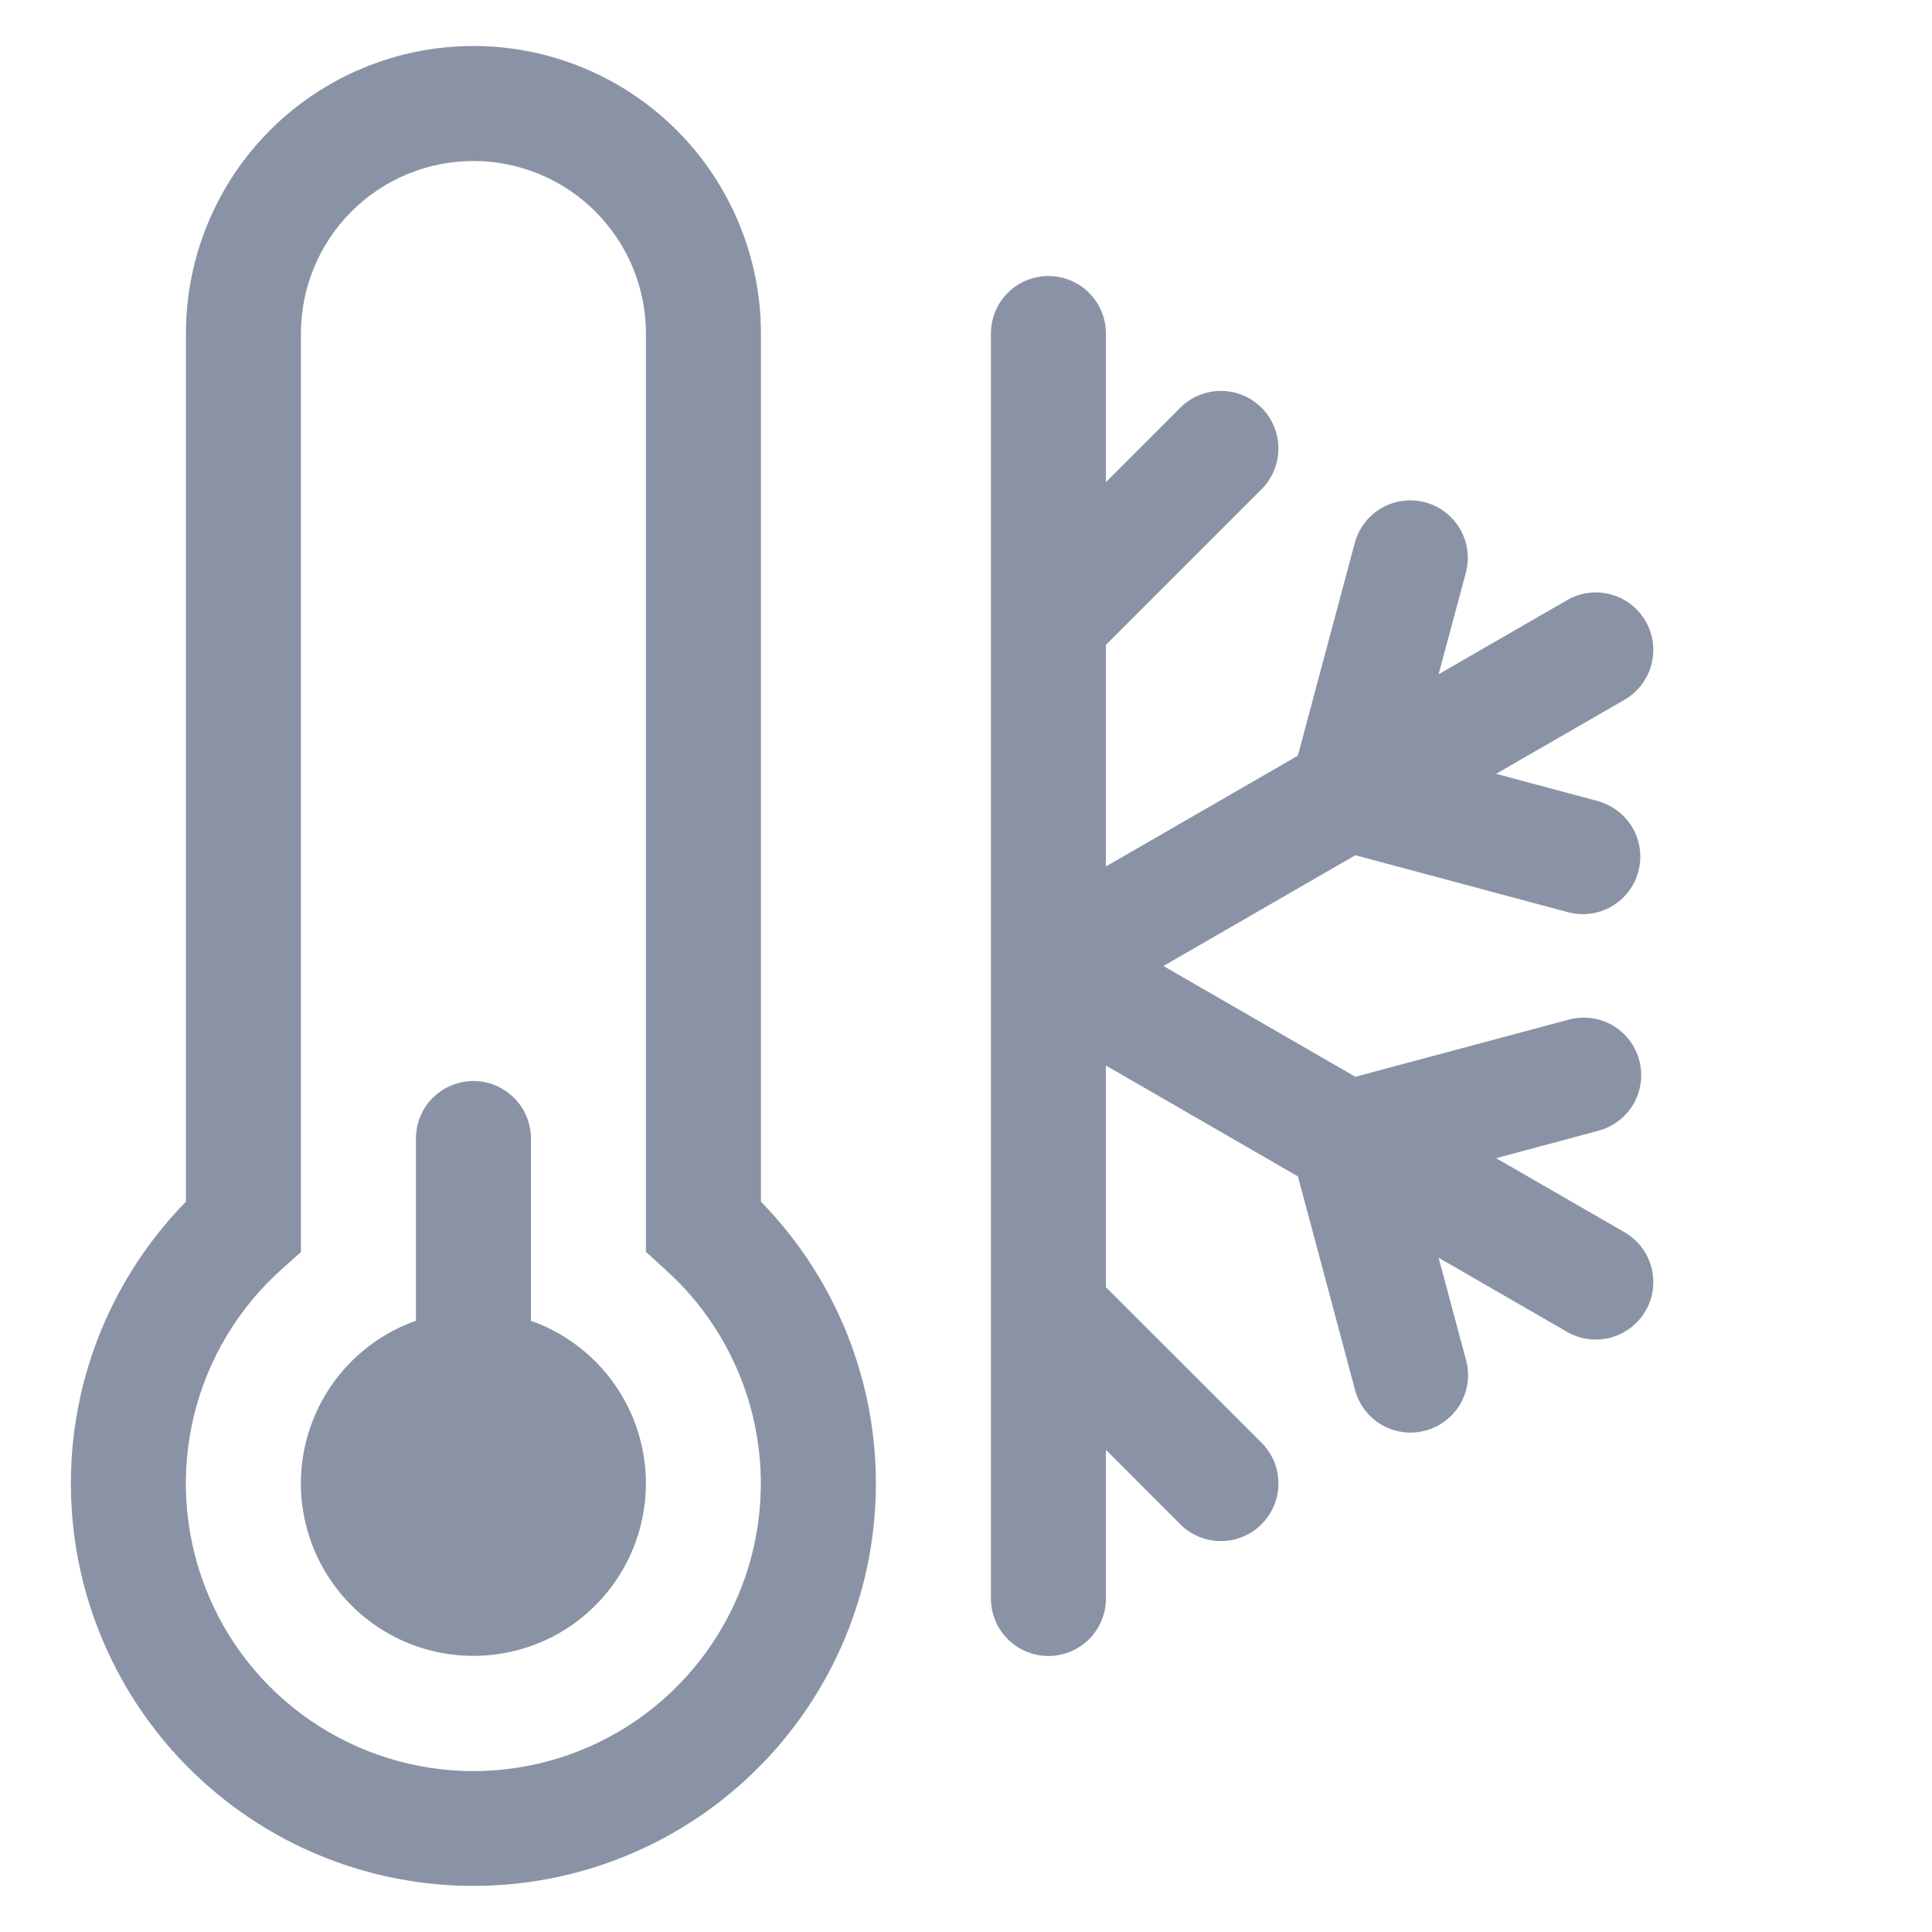 <svg width="21" height="21" viewBox="0 0 21 21" fill="none" xmlns="http://www.w3.org/2000/svg">
<g clip-path="url(#clip0_1462_5037)">
<path d="M7.021 16.125C7.02 16.469 6.926 16.806 6.747 17.099C6.568 17.393 6.312 17.632 6.007 17.79C5.701 17.947 5.359 18.018 5.016 17.994C4.673 17.971 4.343 17.853 4.063 17.655C3.782 17.456 3.561 17.184 3.425 16.869C3.288 16.553 3.241 16.207 3.288 15.866C3.336 15.526 3.476 15.205 3.693 14.938C3.91 14.672 4.196 14.471 4.521 14.356V12.375C4.521 12.209 4.586 12.05 4.704 11.933C4.821 11.816 4.98 11.75 5.146 11.75C5.311 11.75 5.47 11.816 5.587 11.933C5.705 12.05 5.771 12.209 5.771 12.375V14.356C6.136 14.486 6.453 14.725 6.677 15.042C6.901 15.359 7.021 15.737 7.021 16.125Z" fill="#8A93A6"/>
<path d="M2.021 3.625C2.021 2.796 2.35 2.001 2.936 1.415C3.522 0.829 4.317 0.5 5.146 0.5C5.974 0.5 6.769 0.829 7.355 1.415C7.941 2.001 8.271 2.796 8.271 3.625V13.062C8.873 13.678 9.281 14.457 9.443 15.304C9.604 16.15 9.513 17.025 9.179 17.819C8.845 18.613 8.284 19.291 7.567 19.768C6.849 20.245 6.007 20.499 5.146 20.499C4.284 20.499 3.442 20.245 2.724 19.768C2.007 19.291 1.446 18.613 1.112 17.819C0.778 17.025 0.687 16.15 0.848 15.304C1.01 14.457 1.418 13.678 2.021 13.062V3.625ZM5.146 1.75C4.648 1.75 4.171 1.948 3.82 2.299C3.468 2.651 3.271 3.128 3.271 3.625V13.609L3.062 13.796C2.59 14.218 2.257 14.773 2.108 15.388C1.959 16.003 2 16.649 2.226 17.241C2.451 17.832 2.851 18.341 3.373 18.7C3.894 19.058 4.512 19.251 5.145 19.251C5.778 19.251 6.396 19.058 6.917 18.7C7.438 18.341 7.838 17.832 8.064 17.241C8.29 16.649 8.331 16.003 8.182 15.388C8.032 14.773 7.7 14.218 7.228 13.796L7.021 13.607V3.625C7.021 3.128 6.823 2.651 6.471 2.299C6.12 1.948 5.643 1.75 5.146 1.75ZM11.396 3C11.561 3 11.72 3.066 11.838 3.183C11.955 3.3 12.021 3.459 12.021 3.625V5.241L12.828 4.433C12.945 4.315 13.104 4.249 13.271 4.249C13.437 4.249 13.596 4.315 13.713 4.433C13.83 4.55 13.896 4.709 13.896 4.875C13.896 5.041 13.83 5.2 13.713 5.317L12.021 7.009V9.418L14.107 8.214L14.726 5.901C14.747 5.822 14.784 5.748 14.834 5.683C14.884 5.617 14.946 5.563 15.017 5.522C15.088 5.481 15.167 5.454 15.248 5.444C15.33 5.433 15.412 5.439 15.492 5.46C15.571 5.481 15.645 5.518 15.71 5.568C15.775 5.618 15.83 5.681 15.871 5.752C15.912 5.823 15.939 5.901 15.949 5.983C15.96 6.064 15.954 6.147 15.933 6.226L15.637 7.329L17.037 6.521C17.18 6.44 17.35 6.418 17.509 6.461C17.669 6.505 17.804 6.609 17.887 6.752C17.97 6.895 17.992 7.065 17.95 7.224C17.908 7.384 17.804 7.52 17.662 7.604L16.262 8.411L17.367 8.707C17.446 8.729 17.52 8.766 17.585 8.816C17.651 8.866 17.705 8.928 17.746 8.999C17.787 9.07 17.814 9.149 17.824 9.23C17.835 9.312 17.829 9.394 17.808 9.474C17.787 9.553 17.75 9.627 17.7 9.692C17.65 9.758 17.587 9.812 17.516 9.853C17.445 9.894 17.367 9.921 17.285 9.931C17.204 9.942 17.121 9.936 17.042 9.915L14.732 9.296L12.646 10.5L14.732 11.704L17.043 11.085C17.123 11.062 17.206 11.056 17.289 11.066C17.371 11.075 17.451 11.101 17.523 11.142C17.595 11.183 17.658 11.238 17.709 11.304C17.76 11.37 17.797 11.445 17.818 11.525C17.84 11.605 17.845 11.688 17.834 11.771C17.822 11.853 17.795 11.932 17.753 12.004C17.711 12.075 17.655 12.137 17.588 12.187C17.522 12.237 17.446 12.272 17.366 12.293L16.262 12.589L17.662 13.396C17.804 13.48 17.908 13.616 17.95 13.776C17.992 13.935 17.97 14.105 17.887 14.248C17.804 14.391 17.669 14.495 17.509 14.539C17.35 14.582 17.18 14.56 17.037 14.479L15.637 13.671L15.933 14.775C15.956 14.855 15.962 14.938 15.953 15.021C15.943 15.103 15.916 15.183 15.876 15.255C15.835 15.327 15.78 15.39 15.714 15.441C15.649 15.492 15.573 15.529 15.493 15.55C15.413 15.572 15.329 15.577 15.247 15.566C15.165 15.554 15.086 15.527 15.014 15.485C14.943 15.443 14.881 15.387 14.831 15.32C14.781 15.254 14.746 15.178 14.726 15.098L14.108 12.787L12.021 11.582V13.991L13.713 15.682C13.771 15.741 13.817 15.81 13.849 15.886C13.88 15.961 13.896 16.043 13.896 16.125C13.896 16.207 13.88 16.289 13.849 16.364C13.817 16.44 13.771 16.509 13.713 16.567C13.655 16.626 13.586 16.672 13.51 16.703C13.434 16.735 13.353 16.751 13.271 16.751C13.188 16.751 13.107 16.735 13.031 16.703C12.955 16.672 12.886 16.626 12.828 16.567L12.021 15.759V17.375C12.021 17.541 11.955 17.7 11.838 17.817C11.72 17.934 11.561 18 11.396 18C11.23 18 11.071 17.934 10.954 17.817C10.836 17.7 10.771 17.541 10.771 17.375V3.625C10.771 3.459 10.836 3.3 10.954 3.183C11.071 3.066 11.23 3 11.396 3Z" fill="#8A93A6"/>
</g>
<defs>
<clipPath id="clip0_1462_5037">
<rect width="20" height="20" fill="white" transform="translate(0.771 0.5)"/>
</clipPath>
</defs>
</svg>

